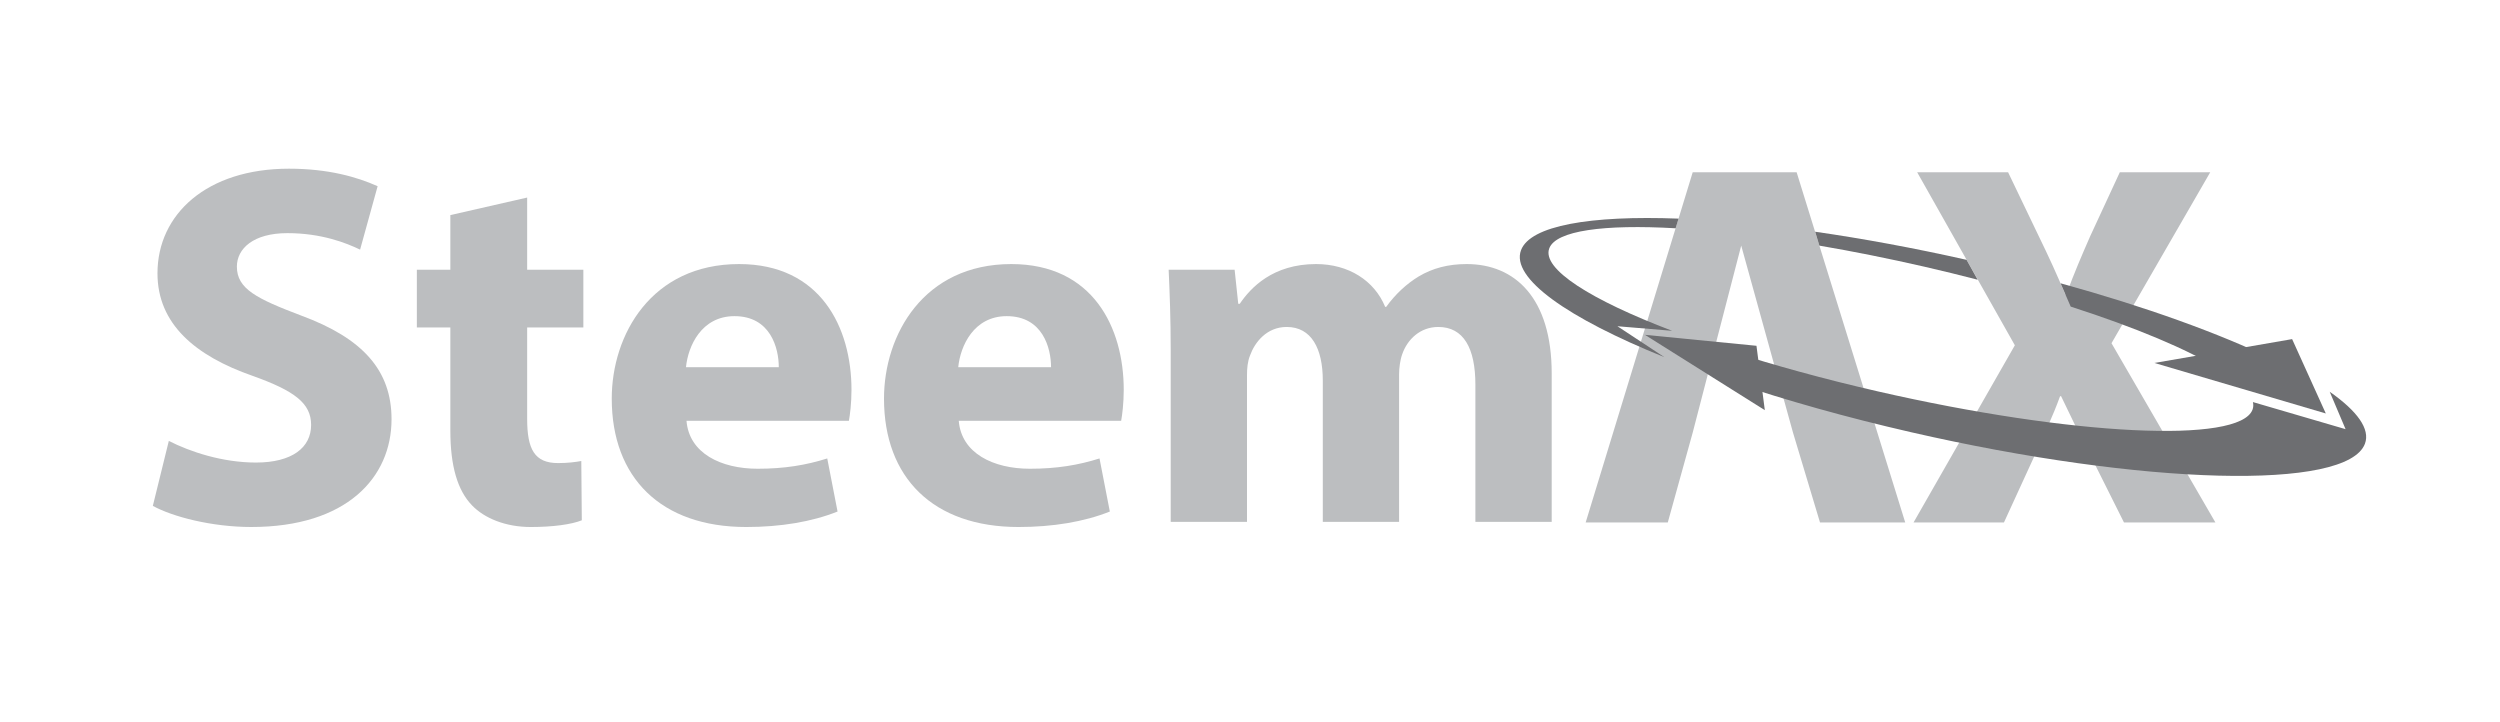 <?xml version="1.0" encoding="utf-8"?>
<!-- Generator: Adobe Illustrator 16.0.0, SVG Export Plug-In . SVG Version: 6.00 Build 0)  -->
<!DOCTYPE svg PUBLIC "-//W3C//DTD SVG 1.1//EN" "http://www.w3.org/Graphics/SVG/1.1/DTD/svg11.dtd">
<svg version="1.1" id="Layer_1" xmlns="http://www.w3.org/2000/svg" xmlns:xlink="http://www.w3.org/1999/xlink" x="0px" y="0px"
	 width="841.89px" height="243.283px" viewBox="0 0 841.89 243.283" enable-background="new 0 0 841.89 243.283"
	 xml:space="preserve">
<g>
	<g>
		<path fill="#BCBEC0" d="M56.851,148.479c7.118,3.645,18.051,7.287,29.336,7.287c12.156,0,18.583-5.027,18.583-12.67
			c0-7.293-5.552-11.459-19.622-16.494c-19.446-6.768-32.117-17.54-32.117-34.556c0-19.959,16.665-35.24,44.275-35.24
			c13.192,0,22.915,2.776,29.862,5.904l-5.904,21.354c-4.688-2.259-13.021-5.552-24.486-5.552c-11.456,0-17.008,5.206-17.008,11.28
			c0,7.469,6.593,10.768,21.701,16.495c20.662,7.635,30.38,18.407,30.38,34.902c0,19.617-15.104,36.283-47.221,36.283
			c-13.372,0-26.564-3.475-33.165-7.117L56.851,148.479z"/>
	</g>
	<g>
		<path fill="#BCBEC0" d="M177.524,66.527v24.306h18.924v19.446h-18.924v30.736c0,10.24,2.435,14.93,10.421,14.93
			c3.297,0,5.902-0.348,7.81-0.699l0.171,19.969c-3.469,1.393-9.719,2.26-17.188,2.26c-8.504,0-15.622-2.953-19.788-7.291
			c-4.864-5.033-7.293-13.199-7.293-25.178v-34.726h-11.28V90.833h11.28V72.435L177.524,66.527z"/>
	</g>
	<g>
		<path fill="#BCBEC0" d="M231.184,141.712c0.864,10.934,11.636,16.139,23.959,16.139c9.031,0,16.32-1.215,23.438-3.469
			l3.473,17.881c-8.683,3.473-19.271,5.211-30.729,5.211c-28.819,0-45.314-16.666-45.314-43.235
			c0-21.53,13.368-45.313,42.884-45.313c27.428,0,37.849,21.354,37.849,42.367c0,4.512-0.522,8.508-0.869,10.42H231.184z
			 M262.262,123.651c0-6.421-2.776-17.187-14.929-17.187c-11.119,0-15.627,10.068-16.325,17.187H262.262z"/>
	</g>
	<g>
		<path fill="#BCBEC0" d="M322.869,141.712c0.869,10.934,11.631,16.139,23.959,16.139c9.03,0,16.32-1.215,23.442-3.469l3.474,17.881
			c-8.685,3.473-19.276,5.211-30.735,5.211c-28.819,0-45.314-16.666-45.314-43.235c0-21.53,13.372-45.313,42.879-45.313
			c27.438,0,37.854,21.354,37.854,42.367c0,4.512-0.517,8.508-0.869,10.42H322.869z M353.946,123.651
			c0-6.421-2.776-17.187-14.929-17.187c-11.114,0-15.626,10.068-16.324,17.187H353.946z"/>
	</g>
	<g>
		<path fill="#BCBEC0" d="M394.243,117.923c0-10.59-0.351-19.617-0.693-27.09h22.218l1.22,11.465h0.516
			c3.646-5.382,11.108-13.373,25.696-13.373c10.938,0,19.623,5.561,23.266,14.412h0.348c3.121-4.338,6.941-7.812,10.939-10.241
			c4.688-2.781,9.895-4.171,16.143-4.171c16.324,0,28.648,11.464,28.648,36.81v50h-25.697v-46.181
			c0-12.325-3.992-19.447-12.5-19.447c-6.074,0-10.416,4.167-12.152,9.206c-0.697,1.908-1.043,4.684-1.043,6.768v49.654h-25.691
			v-47.571c0-10.763-3.82-18.057-12.154-18.057c-6.775,0-10.768,5.21-12.329,9.553c-0.868,2.083-1.043,4.513-1.043,6.596v49.479
			h-25.692V117.923z"/>
	</g>
</g>
<g>
	<g>
		<g>
			<path fill="#BCBEC0" d="M570.031,145.675l-8.395,30.27h-27.652l36.047-117.935h34.996l36.57,117.935h-28.699l-9.096-30.27
				l-17.436-62.968L570.031,145.675z"/>
		</g>
	</g>
</g>
<g>
	<g>
		<g>
			<path fill="#BCBEC0" d="M715.262,175.944l-10.672-21.346c-4.373-8.225-7.178-14.35-10.5-21.17h-0.348
				c-2.453,6.82-5.422,12.945-9.107,21.17l-9.791,21.346h-30.447l34.119-59.668l-32.895-58.267h30.619l10.326,21.521
				c3.5,7.177,6.123,12.949,8.922,19.599h0.355c2.797-7.523,5.064-12.773,8.049-19.599l9.971-21.521h30.449l-33.25,57.57
				l34.994,60.365H715.262z"/>
		</g>
	</g>
</g>
<g>
	<g>
		<g>
			<polygon fill="#6D6E71" points="725.52,122.229 783.227,139.237 771.885,114.198 			"/>
		</g>
	</g>
	<g>
		<g>
			<polygon fill="#6D6E71" points="594.314,138.126 553.941,112.758 591.502,116.447 			"/>
		</g>
	</g>
	<g>
		<g>
			<path fill="#6D6E71" d="M784.539,131.917l5.35,12.609l-31.207-9.127c0.205,0.895,0.168,1.75-0.135,2.557
				c-4.359,11.586-60.908,8.816-126.303-6.184c-17.975-4.122-34.738-8.742-49.525-13.507l1.166,10.623
				c17.742,5.976,37.93,11.671,59.635,16.651c78.471,17.998,146.92,19.74,152.887,3.893
				C798.254,144.503,793.85,138.45,784.539,131.917z"/>
		</g>
	</g>
	<g>
		<g>
			<path fill="#6D6E71" d="M521.725,83.634c2.25-5.985,18.422-8.14,42.551-6.759l0.994-3.253
				c-29.758-1.133-49.938,2.344-53.055,10.624c-3.533,9.403,15.688,22.871,48.281,36.036l-15.82-10.42l18.426,1.542
				C535.584,100.943,519.133,90.526,521.725,83.634z"/>
		</g>
	</g>
	<g>
		<g>
			<g>
				<path fill="#6D6E71" d="M662.248,87.499c-17.748-3.992-34.945-7.159-50.98-9.463l1.414,4.679
					c11.283,1.93,23.164,4.301,35.342,7.091c6.143,1.413,12.137,2.879,17.963,4.391L662.248,87.499z"/>
			</g>
		</g>
		<g>
			<g>
				<path fill="#6D6E71" d="M693.908,95.4l3.41,7.847c21.809,7.028,39.312,14.384,49.984,20.981l18.219-3.159
					C747.484,112.322,722.684,103.327,693.908,95.4z"/>
			</g>
		</g>
	</g>
</g>
</svg>
